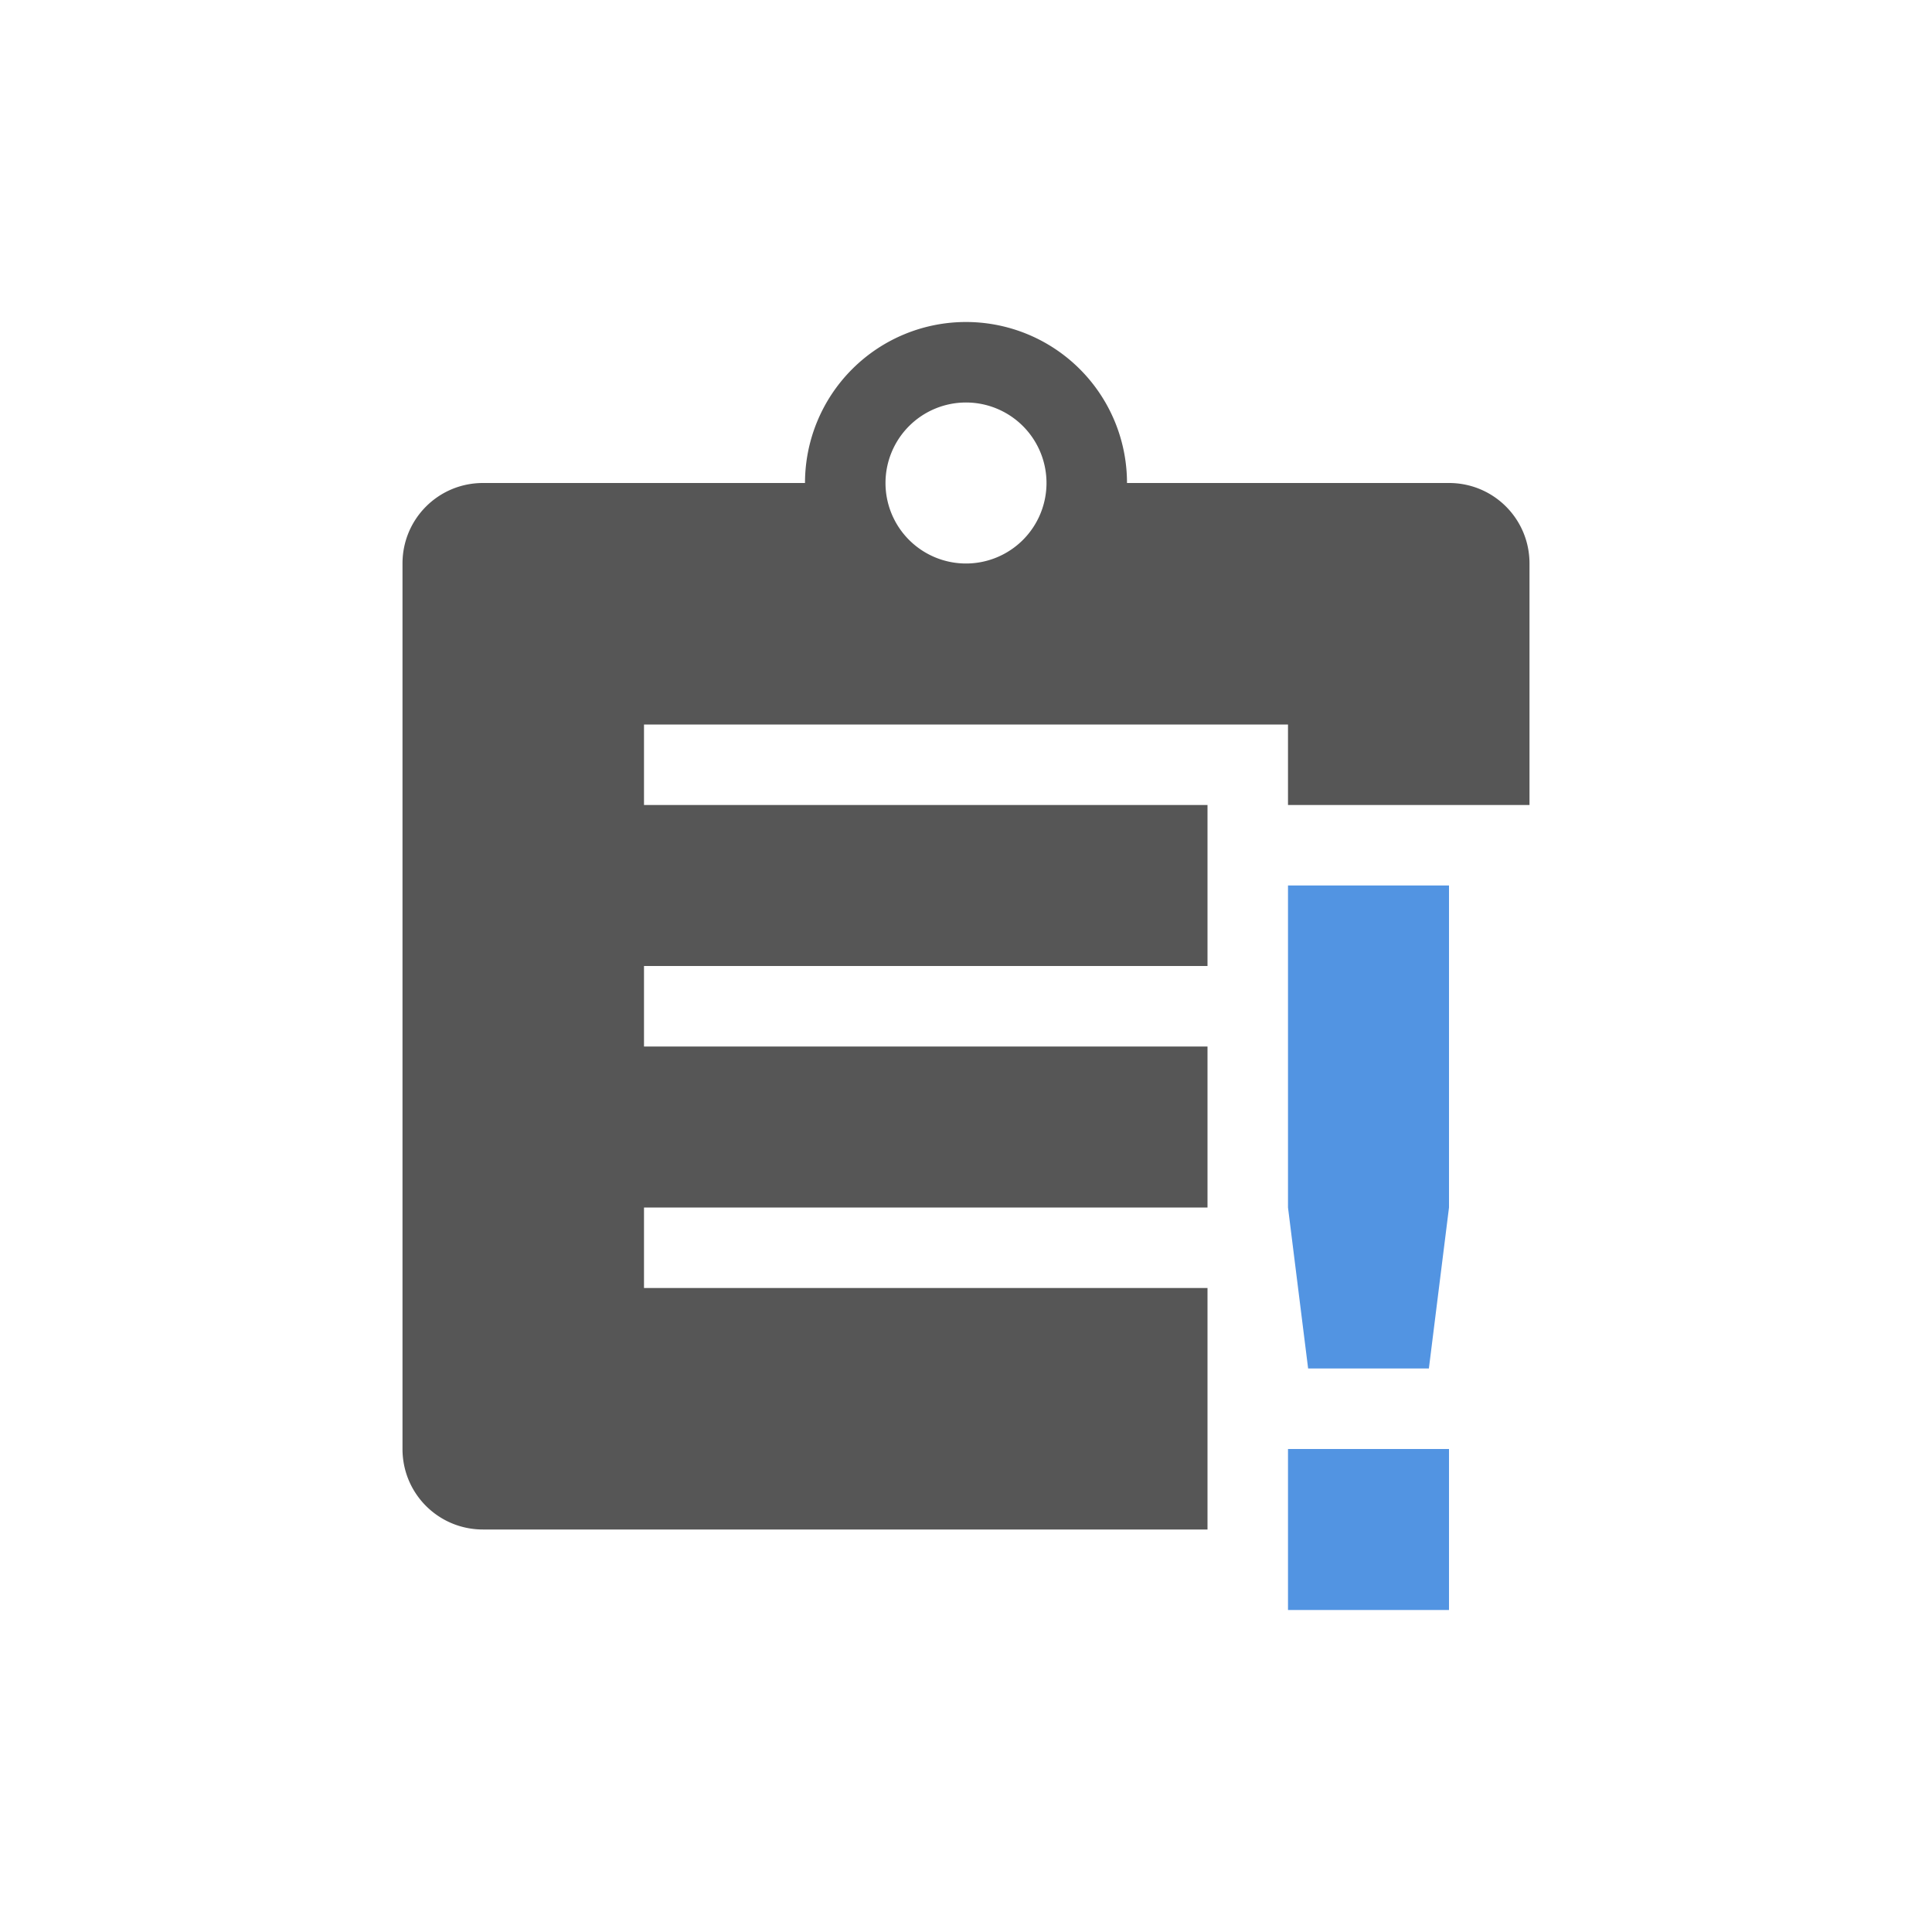 <svg xmlns="http://www.w3.org/2000/svg" width="24" height="24"><path d="M12 4a2 2 0 0 0-2 2H6c-.554 0-1 .446-1 1v11c0 .554.446 1 1 1h9v-3H8v-1h7v-2H8v-1h7v-2H8V9h8v1h3V7c0-.554-.446-1-1-1h-4a2 2 0 0 0-2-2zm0 1a1 1 0 0 1 1 1 1 1 0 0 1-1 1 1 1 0 0 1-1-1 1 1 0 0 1 1-1z" fill="currentColor" color="#565656"/><path d="M16 11v4l.25 2h1.5l.25-2v-4zm0 7v2h2v-2z" fill="currentColor" color="#5294e2"/></svg>